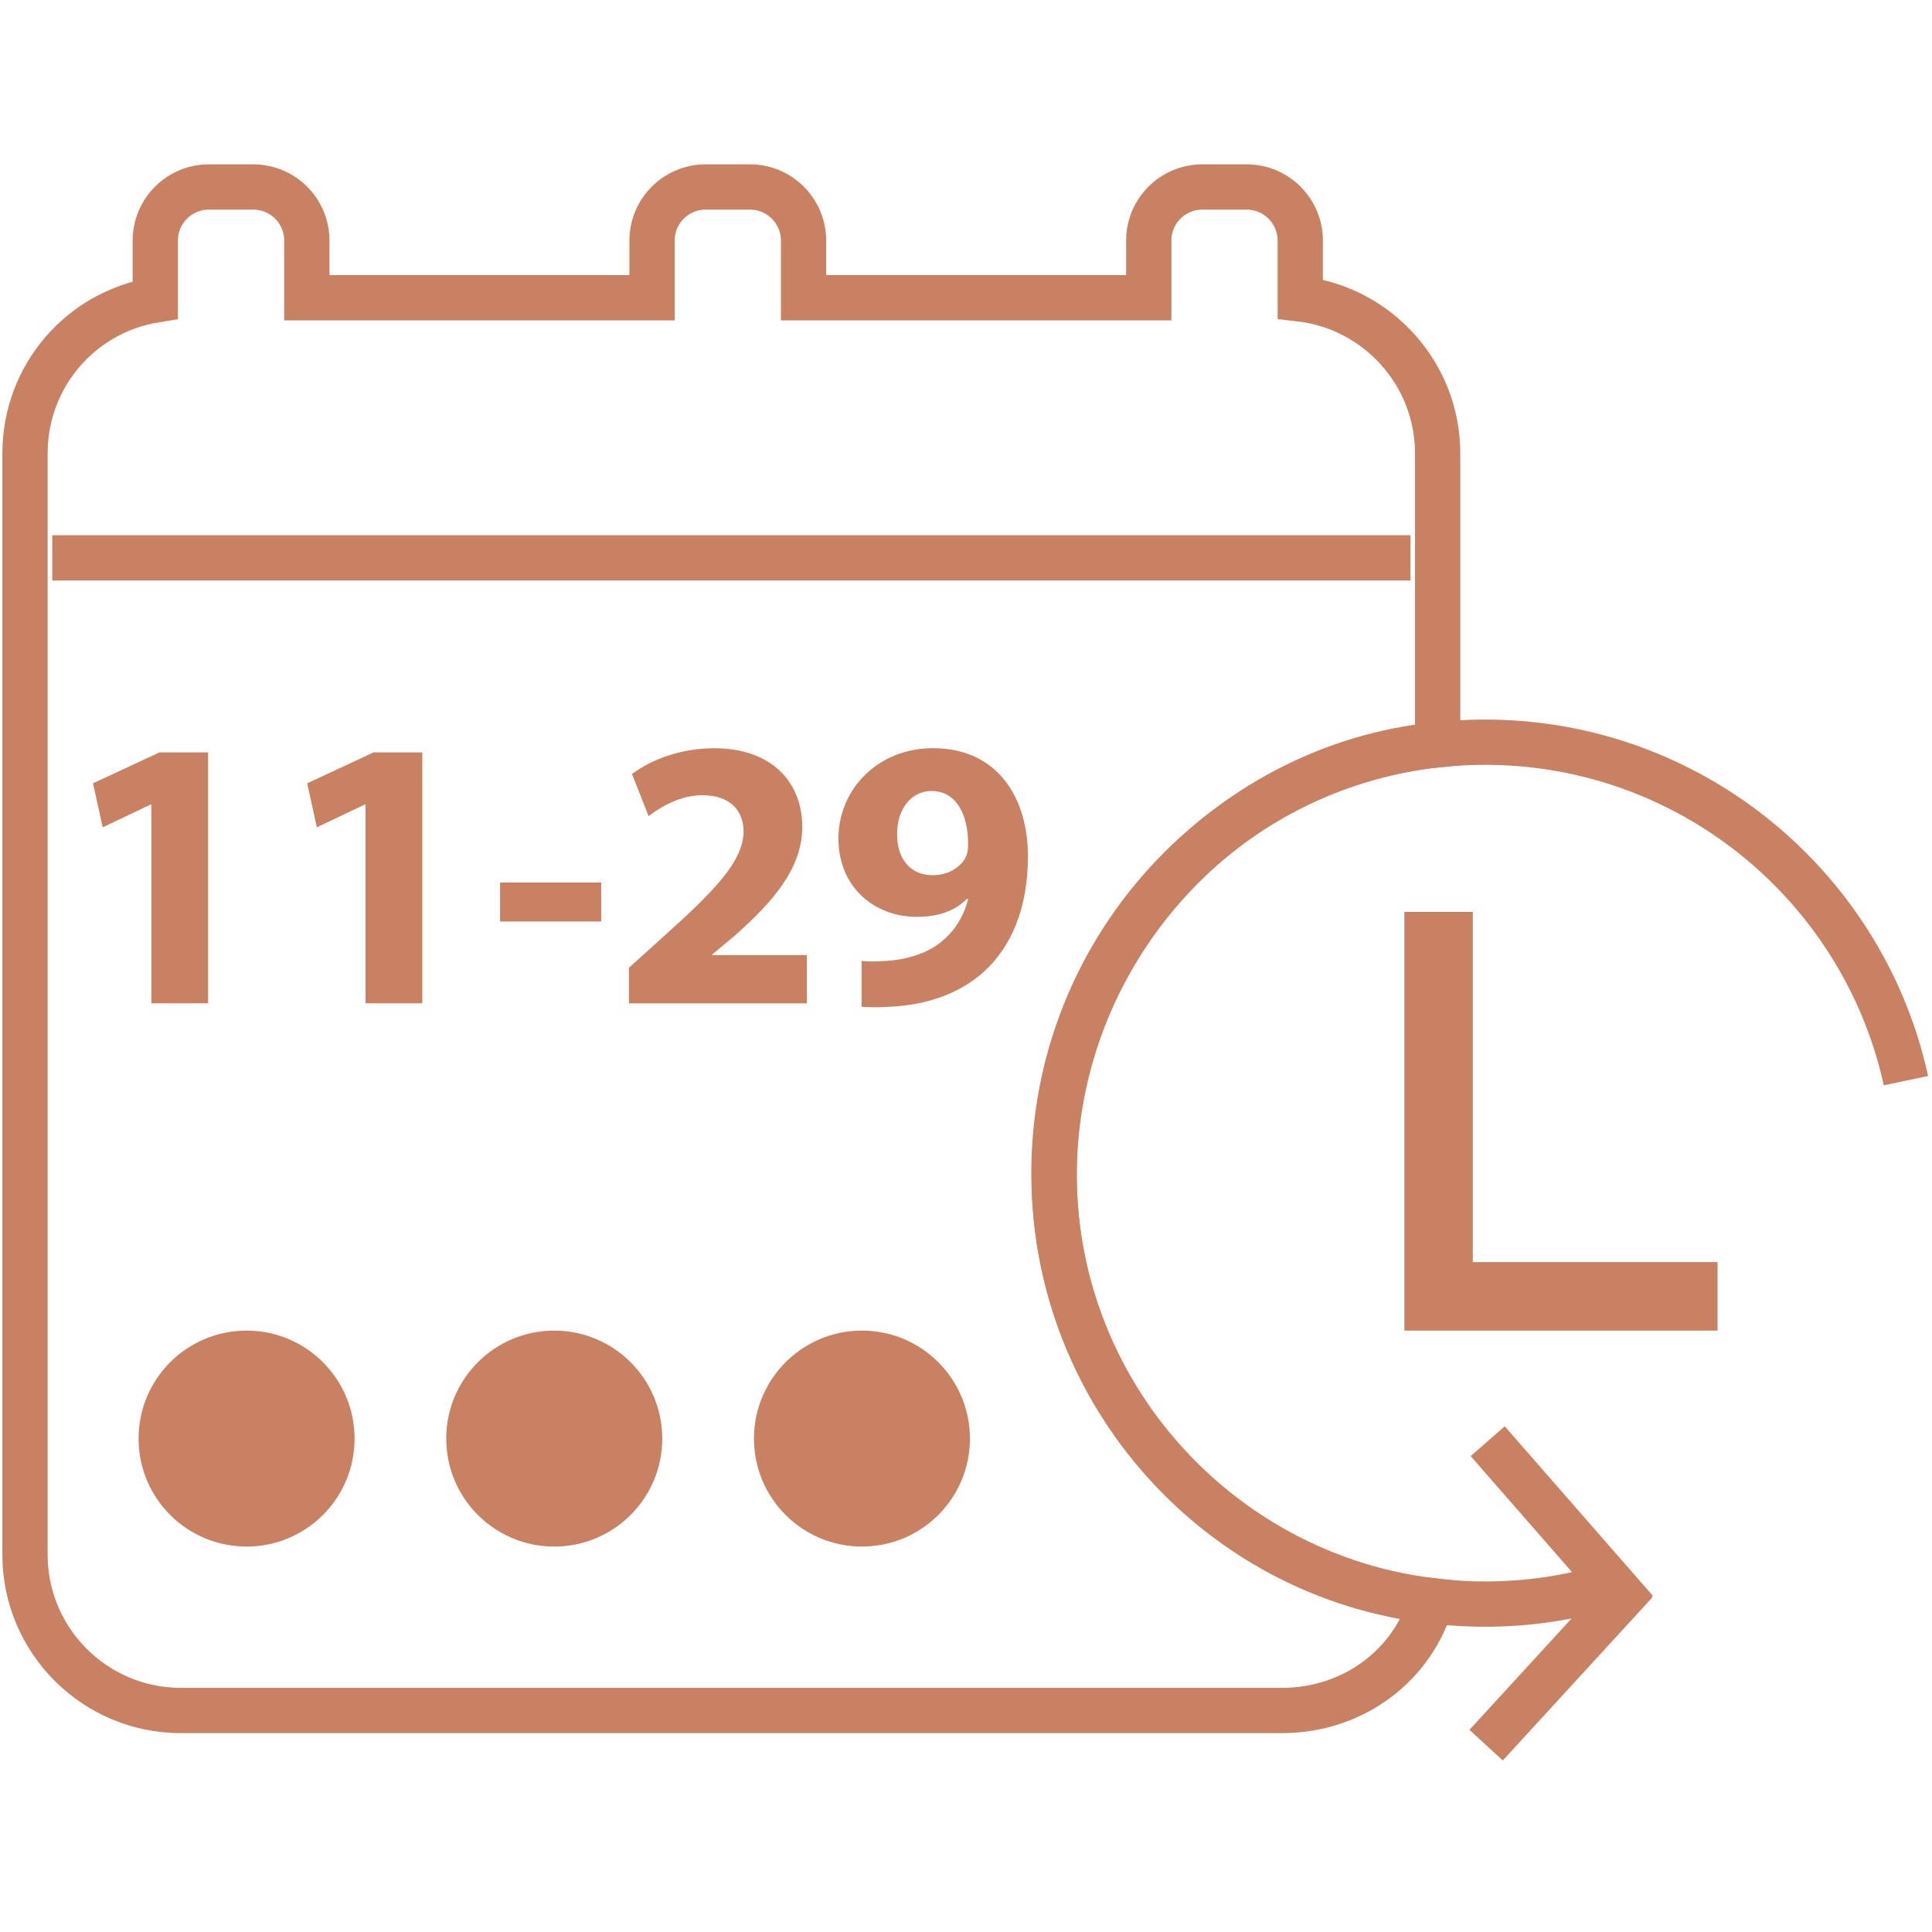 <?xml version="1.0" encoding="iso-8859-1"?>
<!-- Generator: Adobe Illustrator 17.0.0, SVG Export Plug-In . SVG Version: 6.00 Build 0)  -->
<!DOCTYPE svg PUBLIC "-//W3C//DTD SVG 1.1//EN" "http://www.w3.org/Graphics/SVG/1.1/DTD/svg11.dtd">
<svg version="1.1" id="Layer_1" xmlns="http://www.w3.org/2000/svg" xmlns:xlink="http://www.w3.org/1999/xlink" x="0px" y="0px"
	 width="32px" height="32px" viewBox="125.73 125.73 32 32" style="enable-background:new 125.73 125.73 32 32;"
	 xml:space="preserve">
<g>
	<g>
		
			<line style="fill:none;stroke:#C88163;stroke-width:0.75;stroke-miterlimit:10;" x1="149.092" y1="134.97" x2="126.596" y2="134.97"/>
		<path style="fill:#C88163;" d="M140.007,147.769c-0.988,0-1.789,0.8-1.789,1.789l0,0c0,0.988,0.801,1.788,1.789,1.788
			c0.988,0,1.788-0.8,1.788-1.788l0,0C141.795,148.57,140.995,147.769,140.007,147.769z"/>
		<path style="fill:#C88163;" d="M129.814,147.769L129.814,147.769c-0.988,0-1.789,0.8-1.789,1.789l0,0
			c0,0.988,0.801,1.788,1.789,1.788l0,0c0.988,0,1.789-0.8,1.789-1.788l0,0C131.603,148.57,130.802,147.769,129.814,147.769z"/>
		<path style="fill:#C88163;" d="M134.91,147.769L134.91,147.769c-0.988,0-1.789,0.8-1.789,1.789l0,0
			c0,0.988,0.801,1.788,1.789,1.788l0,0c0.988,0,1.789-0.8,1.789-1.788l0,0C136.699,148.57,135.898,147.769,134.91,147.769z"/>
		<polygon style="fill:#C88163;" points="154.178,147.769 148.991,147.769 148.991,140.834 150.125,140.834 150.125,146.634 
			154.178,146.634 		"/>
		<path style="fill:none;stroke:#C88163;stroke-width:0.75;stroke-miterlimit:10;" d="M143.191,145.197
			c0-3.656,2.786-6.785,6.351-7.132v-4.824c0-1.32-0.996-2.41-2.276-2.56v-0.967c0-0.49-0.398-0.887-0.887-0.887h-0.735
			c-0.489,0-0.887,0.398-0.887,0.887v0.948h-5.718v-0.948c0-0.49-0.398-0.887-0.888-0.887h-0.734c-0.49,0-0.887,0.398-0.887,0.887
			v0.948h-5.718v-0.948c0-0.49-0.398-0.887-0.888-0.887h-0.734c-0.49,0-0.888,0.398-0.888,0.887v0.984
			c-1.233,0.2-2.158,1.26-2.158,2.543v18.24c0,1.423,1.158,2.58,2.58,2.58h18.24c1.175,0,2.167-0.743,2.477-1.819
			C145.925,151.846,143.191,148.818,143.191,145.197z"/>
		<g>
			<path style="fill:none;stroke:#C88163;stroke-width:0.75;stroke-miterlimit:10;" d="M157.298,143.629
				c-0.017-0.081-0.037-0.161-0.057-0.241c-0.049-0.193-0.106-0.382-0.171-0.568c-0.969-2.792-3.623-4.797-6.745-4.797
				c-3.942,0-7.138,3.196-7.138,7.138c0,3.942,3.196,7.138,7.138,7.138c0.739,0,1.452-0.112,2.123-0.321l-2.077-2.377"/>
			
				<line style="fill:none;stroke:#C88163;stroke-width:0.75;stroke-miterlimit:10;" x1="152.824" y1="151.932" x2="150.345" y2="154.635"/>
		</g>
	</g>
	<g>
		<path style="fill:#C88163;" d="M128.237,139.056h-0.013l-0.793,0.377l-0.16-0.729l1.1-0.512h0.806v4.156h-0.94V139.056z"/>
		<path style="fill:#C88163;" d="M131.784,139.056h-0.013l-0.793,0.377l-0.16-0.729l1.1-0.512h0.806v4.156h-0.94V139.056z"/>
		<path style="fill:#C88163;" d="M135.688,140.347v0.646h-1.675v-0.646H135.688z"/>
		<path style="fill:#C88163;" d="M136.147,142.348v-0.588l0.537-0.486c0.908-0.812,1.349-1.278,1.362-1.765
			c0-0.339-0.205-0.607-0.684-0.607c-0.358,0-0.671,0.179-0.889,0.346l-0.275-0.697c0.313-0.236,0.799-0.428,1.362-0.428
			c0.939,0,1.458,0.55,1.458,1.304c0,0.697-0.505,1.253-1.106,1.79l-0.384,0.32v0.013h1.566v0.799H136.147z"/>
		<path style="fill:#C88163;" d="M140.001,141.645c0.122,0.013,0.23,0.013,0.422,0c0.294-0.02,0.594-0.103,0.818-0.256
			c0.269-0.186,0.447-0.454,0.524-0.767l-0.019-0.006c-0.186,0.191-0.454,0.3-0.831,0.3c-0.703,0-1.298-0.492-1.298-1.298
			c0-0.812,0.652-1.496,1.566-1.496c1.068,0,1.573,0.818,1.573,1.79c0,0.863-0.275,1.496-0.729,1.912
			c-0.396,0.358-0.94,0.557-1.585,0.582c-0.167,0.013-0.333,0.006-0.441,0V141.645z M140.589,139.561
			c0,0.358,0.192,0.665,0.588,0.665c0.262,0,0.447-0.128,0.537-0.275c0.032-0.058,0.051-0.122,0.051-0.243
			c0-0.441-0.166-0.876-0.607-0.876C140.826,138.832,140.583,139.126,140.589,139.561z"/>
	</g>
</g>
</svg>
